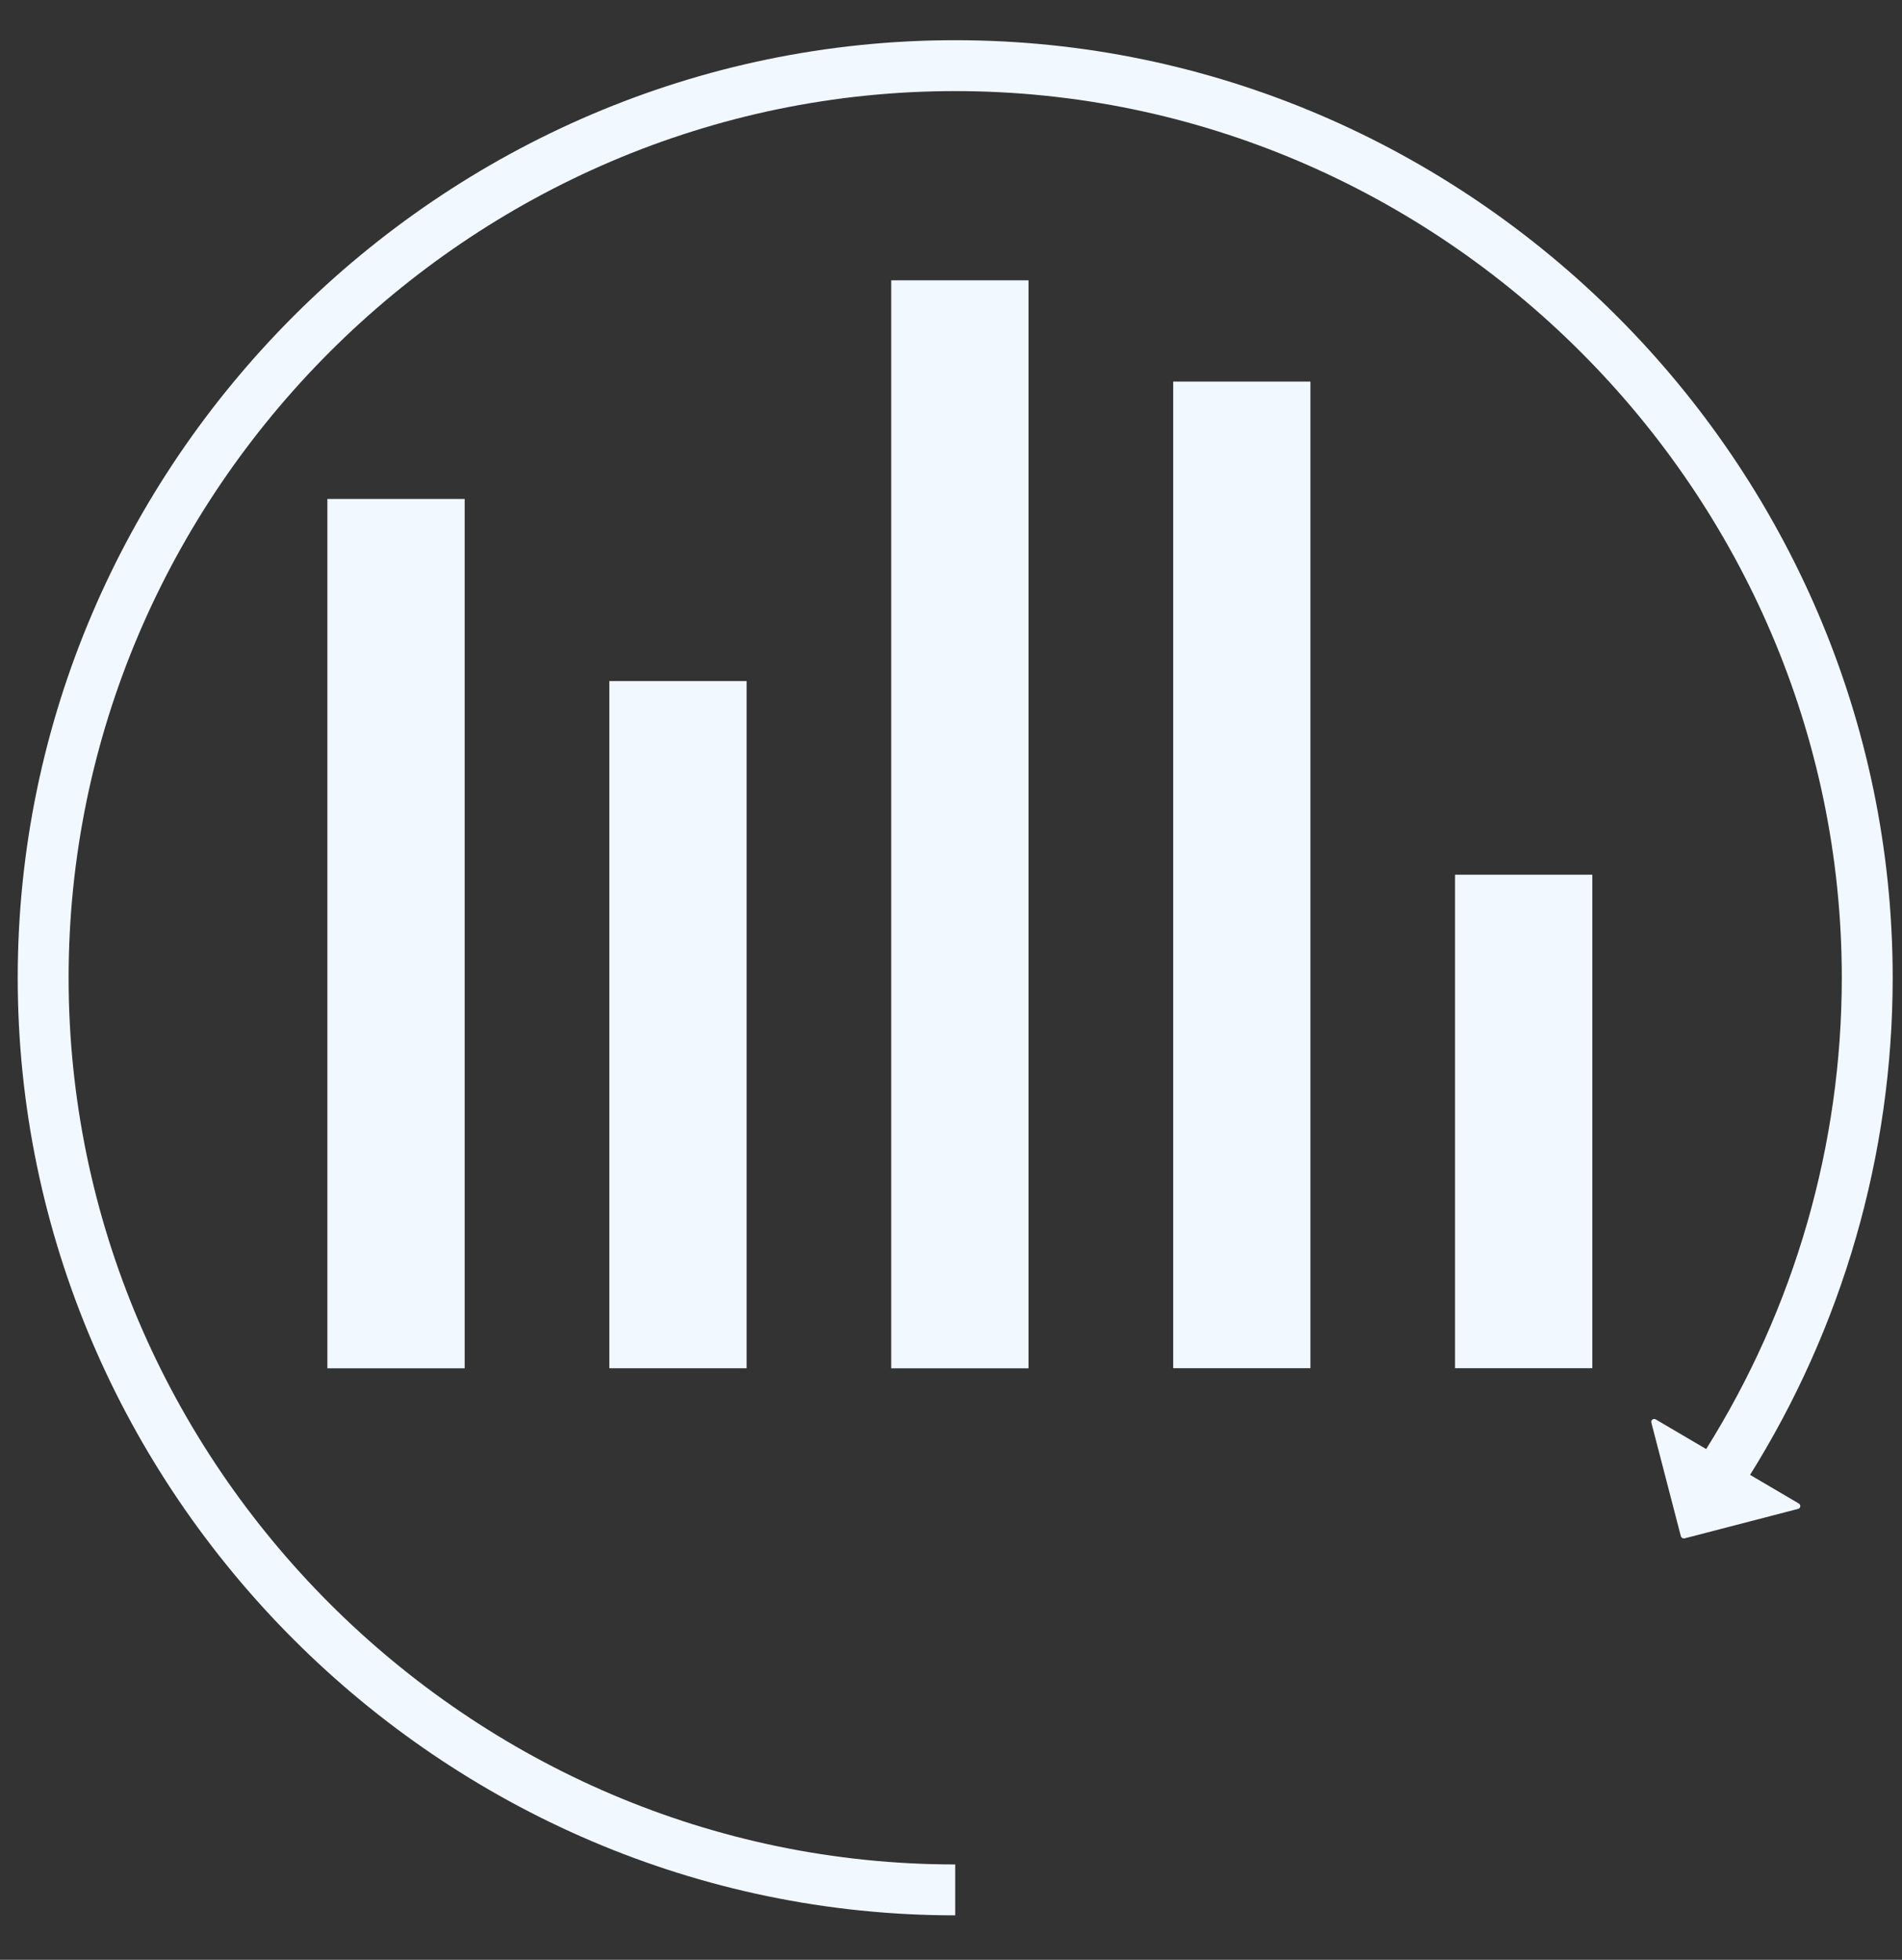 <svg width="33" height="34" viewBox="0 0 33 34" fill="none" xmlns="http://www.w3.org/2000/svg">
<rect x="0" y="0" width="33" height="34" fill="#333333" stroke="none"/>
<g clip-path="url(#clip0_837_644)">
<path d="M16.573 32.787C7.893 32.787 0.749 25.643 0.749 16.963C0.749 8.283 7.893 1.139 16.573 1.139C25.253 1.139 32.397 8.283 32.397 16.963C32.397 19.942 31.555 22.861 29.97 25.384" stroke="#F2F8FF" stroke-width="0.883" stroke-miterlimit="10"/>
<path d="M28.651 24.68L29.163 26.651C29.171 26.678 29.199 26.694 29.226 26.689L31.197 26.177C31.242 26.166 31.249 26.107 31.21 26.084L28.726 24.624C28.687 24.601 28.639 24.637 28.651 24.681V24.68Z" fill="#F2F8FF"/>
<path d="M8.062 8.656H5.68V23.738H8.062V8.656Z" fill="#F2F8FF"/>
<path d="M12.954 11.816H10.572V23.737H12.954V11.816Z" fill="#F2F8FF"/>
<path d="M27.627 15.175H25.245V23.736H27.627V15.175Z" fill="#F2F8FF"/>
<path d="M22.736 6.62H20.355V23.736H22.736V6.62Z" fill="#F2F8FF"/>
<path d="M17.845 4.863H15.463V23.738H17.845V4.863Z" fill="#F2F8FF"/>
</g>
<defs>
<clipPath id="clip0_837_644">
<rect width="32.54" height="32.54" fill="white" transform="translate(0.303 0.693)"/>
</clipPath>
</defs>
</svg>
